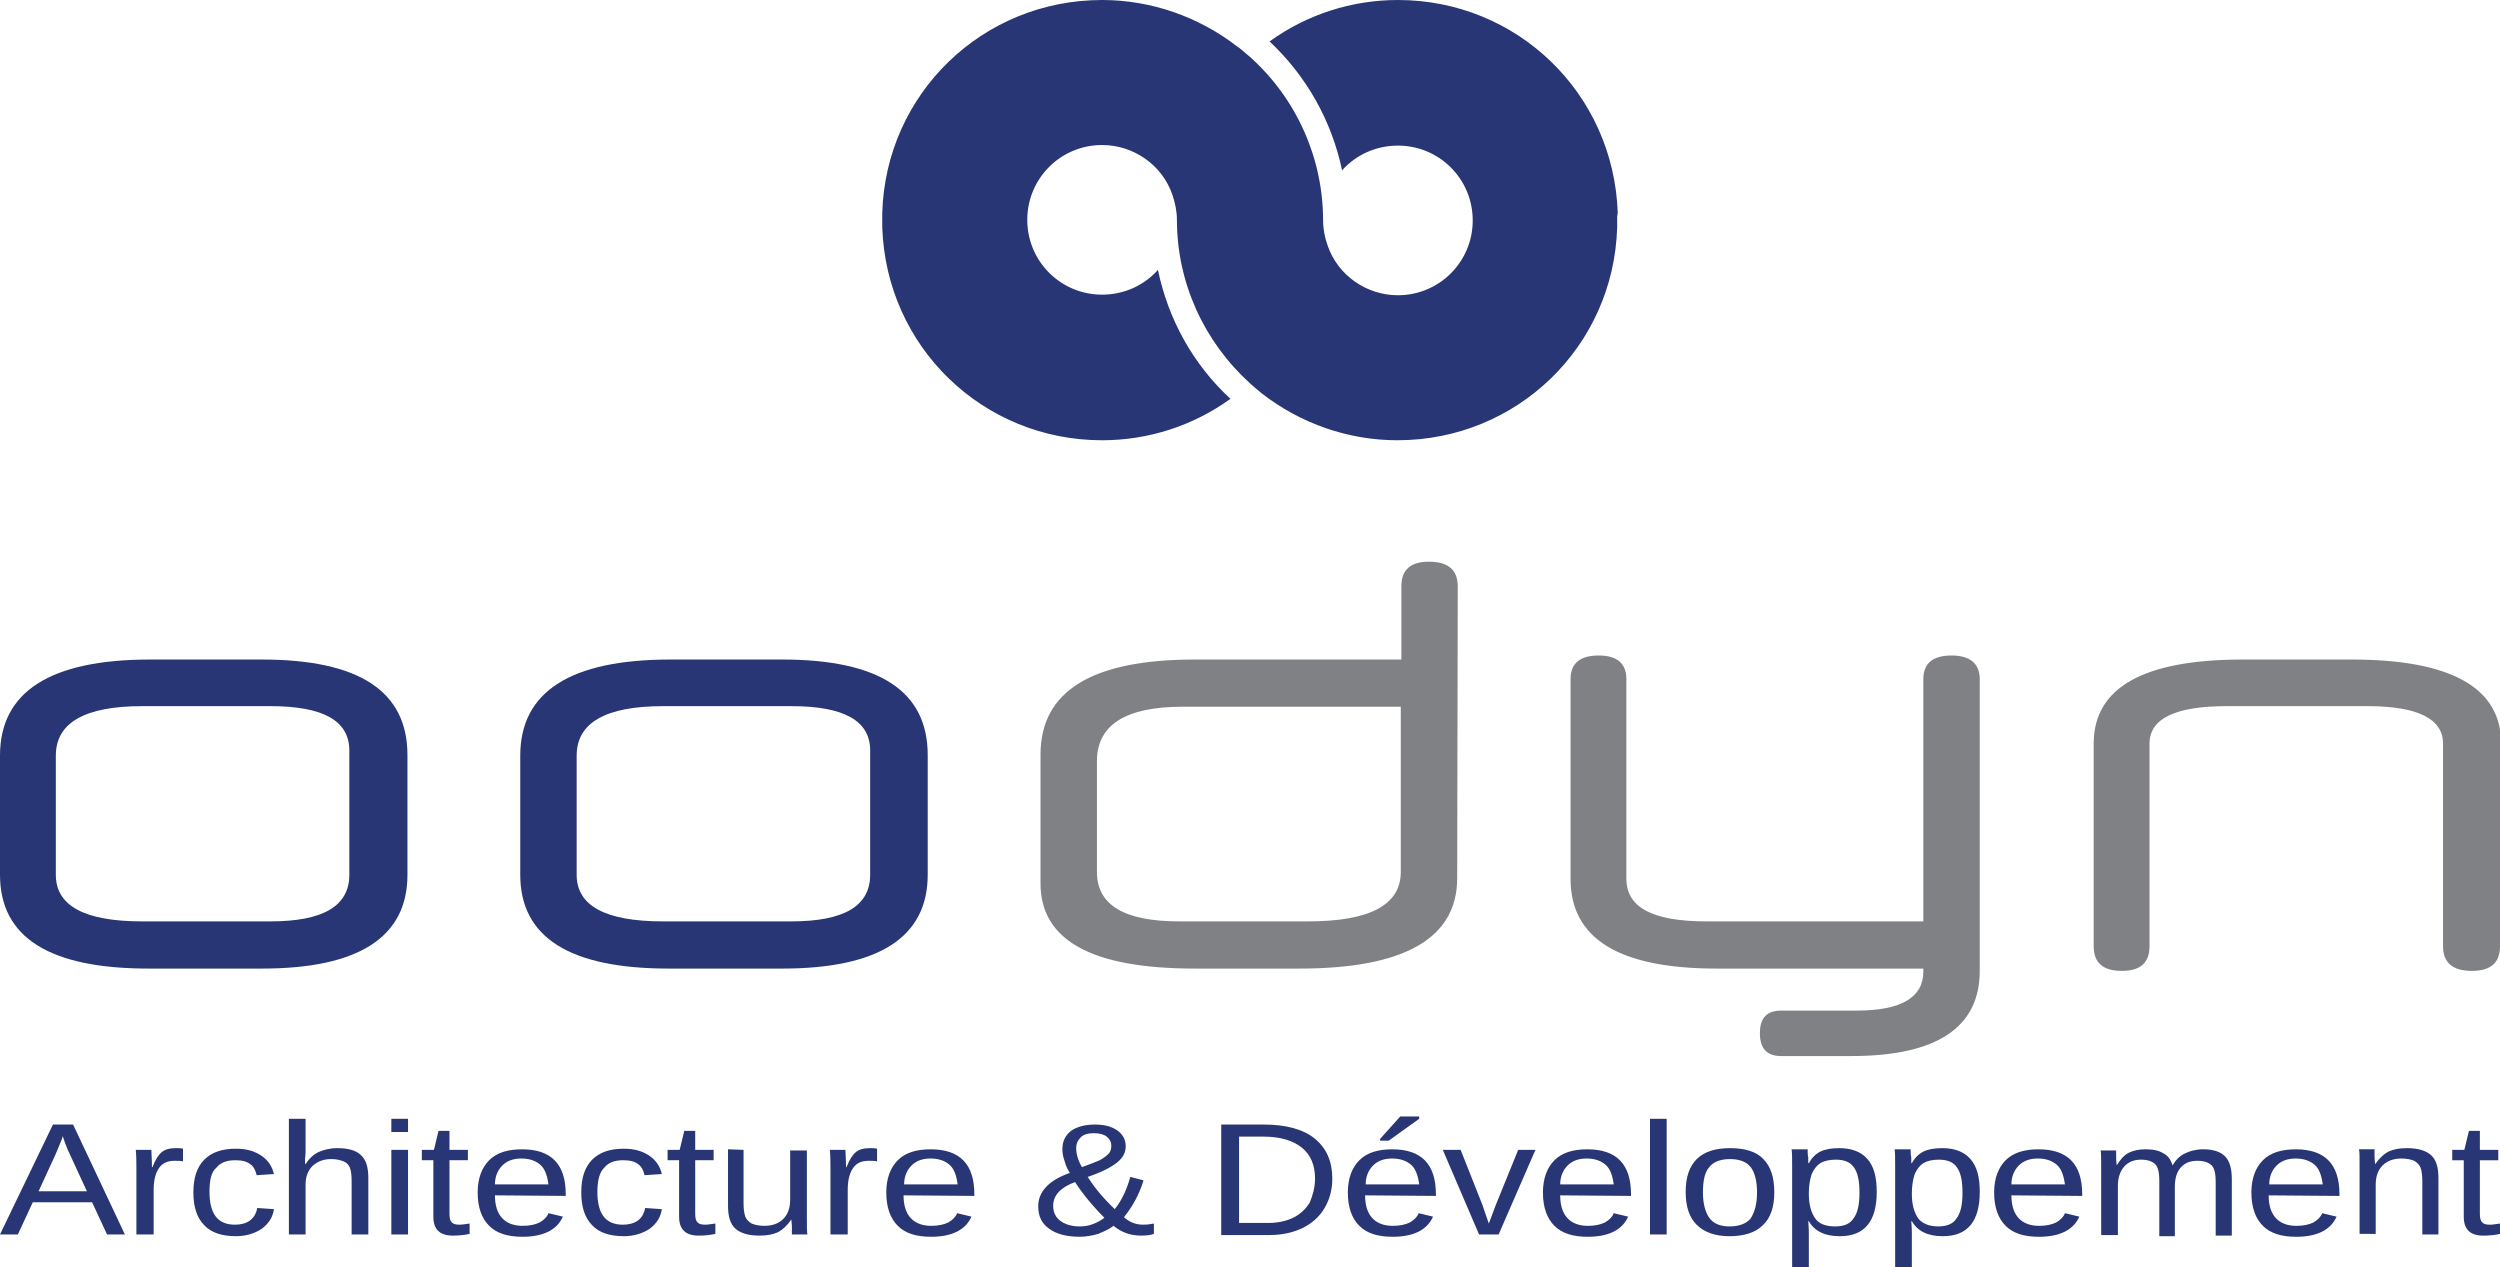 <svg xmlns="http://www.w3.org/2000/svg" viewBox="0 0 434.4 220.2"><path fill="#283675" d="M70.8 152c0 10.8-8.4 16.3-25.3 16.3H25.8C8.6 168.3 0 162.9 0 152v-20.7c0-11.1 8.7-16.7 26.1-16.7h19.4c16.9 0 25.3 5.5 25.3 16.6V152zm-10.1-21.6c0-5.2-4.6-7.7-13.7-7.7H24.7c-10 0-15 2.9-15 8.6V152c0 5.4 5 8.1 15 8.1H47c9.2 0 13.7-2.7 13.7-8.1v-21.6zM161.2 152c0 10.8-8.4 16.3-25.3 16.3h-19.7c-17.2 0-25.8-5.4-25.8-16.3v-20.7c0-11.1 8.7-16.7 26.1-16.7h19.4c16.9 0 25.3 5.5 25.3 16.6V152zm-10-21.6c0-5.2-4.6-7.7-13.7-7.7h-22.3c-10 0-15 2.9-15 8.6V152c0 5.4 5 8.1 15 8.1h22.3c9.2 0 13.7-2.7 13.7-8.1v-21.6z"/><path fill="#808184" d="M253.2 152.6c0 10.4-9.1 15.7-27.4 15.7h-18.2c-17.9 0-26.8-4.9-26.8-14.8v-22.4c0-11 8.9-16.5 26.8-16.5h35.9v-12.7c0-2.9 1.6-4.3 4.8-4.3 3.3 0 5 1.4 5 4.3l-.1 50.7zm-9.7-29.8h-38c-10 0-14.9 3.2-14.9 9.5v19.2c0 5.8 4.8 8.6 14.3 8.6h22.4c10.8 0 16.1-2.9 16.1-8.6v-28.7h.1zM344 168.7c0 9.8-7.4 14.8-22.3 14.8h-12.2c-2.5 0-3.7-1.3-3.7-4 0-2.6 1.2-3.9 3.7-3.9h13.1c7.8 0 11.6-2.3 11.6-6.8v-.5h-35.9c-17 0-25.4-5.2-25.4-15.6V118c0-2.7 1.6-4.1 4.9-4.1 3.2 0 4.8 1.4 4.8 4.1v34.7c0 5 4.6 7.4 13.9 7.4h37.7V118c0-2.7 1.6-4.1 4.9-4.1 3.2 0 4.9 1.4 4.9 4.1v50.7zm90.4-4.3c0 2.9-1.6 4.3-4.9 4.3-3.3 0-5-1.4-5-4.3v-35.2c0-4.3-4.4-6.5-13.1-6.5h-24.5c-9 0-13.4 2.2-13.4 6.5v35.2c0 2.9-1.6 4.3-4.8 4.3-3.3 0-4.9-1.4-4.9-4.3v-35.2c0-9.7 8.6-14.6 25.9-14.6h18.9c17.3 0 26 4.9 26 14.6v35.2h-.2z"/><path fill="#283675" d="M281.1 37c-.7-20.8-17.5-37-38.2-37-8 0-15.8 2.5-22.3 7.2 6.4 6 10.8 13.8 12.6 22.4 2.4-2.7 5.9-4.3 9.7-4.3 7.2 0 13 5.8 13 13s-5.8 13-13 13c-5.4 0-10.4-3.4-12.2-8.6-.5-1.4-.8-2.9-.8-4.4 0-10.8-4.6-21.2-12.8-28.5l-.6-.5c-.6-.5-1-.9-1.5-1.2-6.7-5.2-15-8.1-23.5-8.1-20.8 0-37.6 16.3-38.2 37v2.5c.7 20.8 17.5 37 38.2 37 8 0 15.8-2.5 22.3-7.2-6.5-6-10.8-13.8-12.6-22.4-2.4 2.7-5.9 4.3-9.7 4.3-7.2 0-13-5.8-13-13s5.8-13 13-13c5.4 0 10.4 3.4 12.2 8.6.5 1.5.8 2.9.8 4.4 0 10.9 4.7 21.2 12.8 28.5l.8.7c.4.3.8.7 1.2 1 6.7 5.2 15 8.1 23.5 8.1 20.8 0 37.6-16.3 38.2-37v-1.9l.1-.6zM18.6 214.5l-2.6-5.6H5.7l-2.6 5.6H0l9.2-19.1h3.5l9 19.1h-3.1zm-7.7-17.1l-.1.4c-.3.8-.7 1.7-1.2 2.9L6.7 207h8.4l-2.9-6.3c-.3-.6-.6-1.3-.9-2.1l-.4-1.2zm12.8 17.1v-11.3c0-1 0-2.2-.1-3.4h2.7c.1 1.7.1 2.7.1 3h.1c.5-1.3 1-2.1 1.6-2.6s1.4-.7 2.5-.7c.4 0 .8 0 1.2.1v2.2c-.4-.1-.9-.1-1.5-.1-1.2 0-2.1.4-2.7 1.3s-.9 2.1-.9 3.8v7.7h-3zm12.7-7.4c0 2 .4 3.4 1.1 4.3s1.8 1.4 3.3 1.4c1 0 1.9-.2 2.6-.7s1.1-1.2 1.3-2.2l2.9.2c-.2 1.4-.9 2.5-2.1 3.4-1.2.8-2.7 1.3-4.5 1.3-2.4 0-4.3-.6-5.5-1.9-1.3-1.3-1.9-3.2-1.9-5.7s.6-4.4 1.9-5.7c1.3-1.3 3.1-1.9 5.5-1.9 1.8 0 3.2.4 4.4 1.2 1.2.8 1.9 1.9 2.2 3.2l-3 .2c-.2-.8-.5-1.5-1.1-1.9-.6-.5-1.5-.7-2.6-.7-1.5 0-2.6.4-3.3 1.3-.9.7-1.2 2.2-1.2 4.2zm16.7-4.8c.6-1 1.4-1.7 2.2-2.1.9-.4 2-.7 3.3-.7 1.9 0 3.3.4 4.1 1.2.9.8 1.3 2.1 1.3 4v9.8h-2.9v-9.3c0-1-.1-1.8-.3-2.3-.2-.5-.6-.9-1.1-1.1s-1.2-.4-2.1-.4c-1.4 0-2.4.4-3.3 1.2-.8.8-1.2 1.9-1.2 3.2v8.7h-2.9v-20.1h2.9v5.2c0 .6 0 1.1-.1 1.7 0 .6 0 1 .1 1zm14.9-5.6v-2.3h2.9v2.3H68zm0 17.8v-14.7h2.9v14.7H68zm13.6-.1c-.9.2-1.9.3-2.9.3-2.3 0-3.4-1.1-3.4-3.3v-9.8h-2v-1.8h2.1l.8-3.3h1.9v3.3h3.2v1.8h-3.2v9.3c0 .7.1 1.2.4 1.5s.7.4 1.4.4c.4 0 .9-.1 1.7-.2v1.8zm4.4-6.7c0 1.7.4 3 1.2 3.9.8.9 2 1.4 3.6 1.4 1.2 0 2.2-.2 3-.6.7-.4 1.3-1 1.5-1.6l2.5.6c-1 2.3-3.4 3.5-7 3.5-2.6 0-4.5-.6-5.8-1.9s-2-3.2-2-5.8c0-2.4.7-4.3 2-5.6 1.3-1.3 3.2-1.9 5.7-1.9 5.1 0 7.6 2.6 7.6 7.8v.3l-12.3-.1zm9.3-1.9c-.2-1.5-.6-2.7-1.4-3.4-.8-.7-1.9-1.1-3.3-1.1s-2.5.4-3.3 1.2c-.8.8-1.3 1.9-1.3 3.3h9.3zm8.5 1.3c0 2 .4 3.4 1.1 4.3s1.8 1.4 3.3 1.4c1 0 1.9-.2 2.6-.7s1.1-1.2 1.3-2.2l2.9.2c-.2 1.4-.9 2.5-2.1 3.4-1.2.8-2.7 1.3-4.5 1.3-2.4 0-4.3-.6-5.5-1.9-1.3-1.3-1.9-3.2-1.9-5.7s.6-4.4 1.9-5.7c1.3-1.3 3.1-1.9 5.5-1.9 1.8 0 3.2.4 4.4 1.2 1.2.8 1.9 1.9 2.2 3.2l-3 .2c-.2-.8-.5-1.5-1.1-1.9-.6-.5-1.5-.7-2.6-.7-1.5 0-2.6.4-3.3 1.3-.8.7-1.2 2.2-1.2 4.2zm20.5 7.3c-.9.2-1.9.3-2.9.3-2.3 0-3.4-1.1-3.4-3.3v-9.8h-2v-1.8h2.1l.8-3.3h1.9v3.3h3.2v1.8h-3.2v9.3c0 .7.1 1.2.4 1.5s.7.4 1.4.4c.4 0 .9-.1 1.7-.2v1.8zm4.9-14.6v9.3c0 1 .1 1.7.3 2.3.2.5.6.9 1.1 1.2.5.2 1.2.4 2.2.4 1.4 0 2.5-.4 3.3-1.2.8-.8 1.2-1.9 1.2-3.4v-8.5h2.9v11.5c0 1.7 0 2.8.1 3.1h-2.7v-1.1c0-.3 0-.7-.1-1.5-.7 1-1.4 1.7-2.3 2.2-.9.4-1.9.6-3.2.6-1.9 0-3.3-.4-4.2-1.2-.9-.8-1.3-2.1-1.3-4v-9.8l2.7.1zm15.1 14.7v-11.3c0-1 0-2.2-.1-3.4h2.7c.1 1.7.1 2.7.1 3h.1c.5-1.3 1-2.1 1.6-2.6s1.4-.7 2.5-.7c.4 0 .8 0 1.2.1v2.2c-.4-.1-.9-.1-1.5-.1-1.2 0-2.1.4-2.7 1.3s-.9 2.1-.9 3.8v7.7h-3zm12.7-6.8c0 1.7.4 3 1.2 3.9.8.9 2 1.4 3.6 1.4 1.2 0 2.2-.2 3-.6.7-.4 1.3-1 1.5-1.6l2.5.6c-1 2.3-3.4 3.5-7 3.5-2.6 0-4.5-.6-5.8-1.9s-2-3.2-2-5.8c0-2.4.7-4.3 2-5.6 1.3-1.3 3.2-1.9 5.7-1.9 5.1 0 7.6 2.6 7.6 7.8v.3l-12.3-.1zm9.4-1.9c-.2-1.5-.6-2.7-1.4-3.4-.8-.7-1.9-1.1-3.3-1.1s-2.5.4-3.3 1.2c-.8.8-1.3 1.9-1.3 3.3h9.3zm31.9 8.9c-1.9 0-3.5-.6-4.8-1.7-.8.6-1.7 1-2.7 1.4-1 .3-2.1.5-3.2.5-2.3 0-4.1-.5-5.3-1.4-1.3-.9-1.9-2.2-1.9-3.9 0-2.5 1.8-4.5 5.5-5.8-.4-.6-.7-1.2-.9-2-.3-.8-.4-1.5-.4-2.1 0-1.4.5-2.4 1.5-3.2 1-.7 2.4-1.1 4.1-1.1 1.6 0 2.9.3 3.9 1s1.5 1.6 1.5 2.8c0 1.1-.5 2-1.5 2.8s-2.7 1.7-5.1 2.5c1.2 1.9 2.7 3.7 4.7 5.6 1.2-1.5 2.1-3.4 2.7-5.6l2.3.6c-.7 2.3-1.8 4.4-3.4 6.4 1 .9 2.1 1.3 3.3 1.3.8 0 1.4-.1 1.9-.2v1.8c-.5.2-1.3.3-2.2.3zm-6.4-3.1c-2.1-2.1-3.8-4.2-5.1-6.2-2.5.9-3.8 2.3-3.8 4.1 0 1.1.4 2 1.2 2.6.8.6 1.9 1 3.4 1 .8 0 1.5-.1 2.3-.4.8-.3 1.5-.7 2-1.1zm1.2-12.5c0-.7-.3-1.2-.8-1.6s-1.3-.6-2.2-.6c-1 0-1.8.2-2.3.7s-.8 1.1-.8 1.9c0 1 .3 2.1 1 3.3 1.4-.5 2.4-.9 3.1-1.2.7-.4 1.1-.7 1.5-1.1.4-.4.5-.9.5-1.4zm38.4 5.7c0 2-.5 3.7-1.4 5.2s-2.2 2.6-3.8 3.4c-1.7.8-3.6 1.2-5.7 1.2h-8.4v-19.2h7.4c3.8 0 6.8.8 8.8 2.4 2.1 1.7 3.1 4 3.1 7zm-3 0c0-2.4-.8-4.2-2.3-5.4-1.5-1.2-3.7-1.9-6.6-1.9h-4.3v15h5c1.7 0 3.1-.3 4.4-.9 1.2-.6 2.2-1.5 2.9-2.7.5-1.2.9-2.6.9-4.1zm8.7 2.9c0 1.7.4 3 1.2 3.9.8.9 2 1.4 3.6 1.4 1.2 0 2.2-.2 3-.6.7-.4 1.3-1 1.5-1.6l2.5.6c-1 2.3-3.4 3.5-7 3.5-2.6 0-4.5-.6-5.8-1.9s-2-3.2-2-5.8c0-2.4.7-4.3 2-5.6 1.3-1.3 3.2-1.9 5.7-1.9 5.1 0 7.6 2.6 7.6 7.8v.3l-12.3-.1zm9.4-1.9c-.2-1.5-.6-2.7-1.4-3.4-.8-.7-1.9-1.1-3.3-1.1s-2.5.4-3.3 1.2c-.8.8-1.3 1.9-1.3 3.3h9.3zm-6.8-7.6v-.3l3.5-3.9h3.3v.4l-5.3 3.8h-1.5zm20.6 16.3H257l-6.3-14.7h3.1l3.8 9.6c.1.4.5 1.4 1.1 3.2l.6-1.6.6-1.6 3.9-9.6h3l-6.4 14.7zm10.7-6.8c0 1.7.4 3 1.2 3.9s2 1.4 3.6 1.4c1.2 0 2.2-.2 3-.6.7-.4 1.3-1 1.5-1.6l2.5.6c-1 2.3-3.4 3.5-7 3.5-2.6 0-4.5-.6-5.8-1.9s-2-3.2-2-5.8c0-2.4.7-4.3 2-5.6 1.3-1.3 3.2-1.9 5.7-1.9 5.1 0 7.6 2.6 7.6 7.8v.3l-12.3-.1zm9.3-1.9c-.2-1.5-.6-2.7-1.4-3.4-.8-.7-1.9-1.1-3.3-1.1s-2.5.4-3.3 1.2c-.8.8-1.3 1.9-1.3 3.3h9.3zm6.3 8.7v-20.1h2.9v20.1h-2.9zm21.6-7.3c0 2.6-.7 4.5-2 5.7-1.3 1.3-3.3 1.9-5.8 1.9s-4.4-.7-5.7-2-1.9-3.2-1.9-5.7c0-5.1 2.6-7.6 7.7-7.6 2.6 0 4.6.6 5.8 1.9 1.3 1.3 1.9 3.2 1.9 5.8zm-3 0c0-2-.4-3.5-1.1-4.4-.7-.9-1.9-1.4-3.6-1.4-1.7 0-2.9.5-3.6 1.4-.8.9-1.1 2.4-1.1 4.4 0 1.9.4 3.4 1.1 4.4.7 1 1.9 1.5 3.5 1.5 1.7 0 3-.5 3.7-1.4.7-1.1 1.1-2.5 1.1-4.5zm20.8-.1c0 5.1-2.1 7.7-6.4 7.7-2.7 0-4.4-.9-5.4-2.6h-.1c0 .1.1.8.1 2.3v5.7h-2.9v-17.5c0-1.5 0-2.5-.1-3h2.8v.4c0 .2 0 .6.1 1v1h.1c.5-.9 1.2-1.6 2-2s1.9-.6 3.3-.6c2.1 0 3.7.6 4.8 1.8 1.2 1.3 1.7 3.2 1.7 5.8zm-3 .1c0-2-.3-3.5-1-4.4-.6-.9-1.7-1.3-3.1-1.3-1.1 0-2 .2-2.7.6-.6.4-1.1 1-1.5 1.9-.3.9-.5 2-.5 3.4 0 1.9.4 3.3 1.1 4.3s1.9 1.4 3.5 1.4c1.4 0 2.5-.4 3.1-1.3.8-1 1.1-2.5 1.1-4.6zm20.9-.1c0 5.1-2.1 7.7-6.4 7.7-2.7 0-4.4-.9-5.4-2.6h-.1c0 .1.1.8.1 2.3v5.7h-2.9v-17.5c0-1.5 0-2.5-.1-3h2.8v.4c0 .2 0 .6.1 1v1h.1c.5-.9 1.2-1.6 2-2s1.9-.6 3.3-.6c2.1 0 3.7.6 4.8 1.8 1.2 1.3 1.7 3.2 1.7 5.8zm-3 .1c0-2-.3-3.5-1-4.4-.6-.9-1.7-1.3-3.1-1.3-1.1 0-2 .2-2.7.6-.6.4-1.1 1-1.5 1.9-.3.9-.5 2-.5 3.4 0 1.9.4 3.3 1.1 4.3.7.9 1.9 1.4 3.5 1.4 1.4 0 2.5-.4 3.1-1.3.8-1 1.1-2.5 1.1-4.6zm8.5.5c0 1.7.4 3 1.2 3.9s2 1.4 3.6 1.4c1.2 0 2.2-.2 3-.6.7-.4 1.3-1 1.5-1.6l2.5.6c-1 2.3-3.4 3.5-7 3.5-2.6 0-4.5-.6-5.8-1.9s-2-3.2-2-5.8c0-2.4.7-4.3 2-5.6 1.3-1.3 3.2-1.9 5.7-1.9 5.1 0 7.6 2.6 7.6 7.8v.3l-12.3-.1zm9.3-1.9c-.2-1.5-.6-2.7-1.4-3.4-.8-.7-1.9-1.1-3.3-1.1s-2.5.4-3.3 1.2c-.8.8-1.3 1.9-1.3 3.3h9.3zm16.4 8.7v-9.3c0-1.4-.2-2.4-.7-2.9s-1.3-.8-2.5-.8-2.2.4-2.9 1.2c-.7.8-1.1 1.9-1.1 3.4v8.5h-2.9V203c0-1.7 0-2.8-.1-3.1h2.7v1.1c0 .3 0 .7.1 1.5.6-1 1.3-1.8 2.1-2.2.8-.4 1.8-.6 2.9-.6 1.3 0 2.3.2 3.1.7.8.4 1.3 1.1 1.6 2.1.6-1 1.3-1.7 2.2-2.1.8-.4 1.9-.7 3.1-.7 1.7 0 3 .4 3.8 1.2.8.8 1.2 2.1 1.2 4v9.8H385v-9.3c0-1.4-.2-2.4-.7-2.9s-1.3-.8-2.5-.8c-1.3 0-2.2.4-2.9 1.2-.7.8-1 1.9-1 3.4v8.5h-2.7v-.3zm19-6.8c0 1.7.4 3 1.2 3.9s2 1.4 3.6 1.4c1.2 0 2.2-.2 3-.6.7-.4 1.3-1 1.5-1.6l2.5.6c-1 2.3-3.4 3.5-7 3.5-2.6 0-4.5-.6-5.8-1.9s-2-3.2-2-5.8c0-2.4.7-4.3 2-5.6 1.3-1.3 3.2-1.9 5.7-1.9 5.1 0 7.6 2.6 7.6 7.8v.3l-12.3-.1zm9.4-1.9c-.2-1.5-.6-2.7-1.4-3.4-.8-.7-1.9-1.1-3.3-1.1s-2.5.4-3.3 1.2c-.8.8-1.3 1.9-1.3 3.3h9.3zm17.3 8.7v-9.3c0-1-.1-1.7-.3-2.3-.2-.5-.6-.9-1.1-1.2-.5-.2-1.2-.4-2.2-.4-1.4 0-2.5.4-3.3 1.2-.8.8-1.2 1.9-1.2 3.4v8.5H410v-11.6c0-1.7 0-2.8-.1-3.1h2.7v1.1c0 .3 0 .7.1 1.5.7-1 1.4-1.7 2.3-2.2.9-.4 1.9-.6 3.2-.6 1.9 0 3.3.4 4.2 1.2.9.8 1.3 2.1 1.3 4v9.8h-2.8zm13.5-.1c-.9.2-1.9.3-2.9.3-2.3 0-3.4-1.1-3.4-3.3v-9.8h-2v-1.8h2.1l.8-3.3h1.9v3.3h3.2v1.8h-3.2v9.3c0 .7.1 1.2.4 1.5.3.3.7.4 1.4.4.4 0 .9-.1 1.7-.2v1.8z"/></svg>